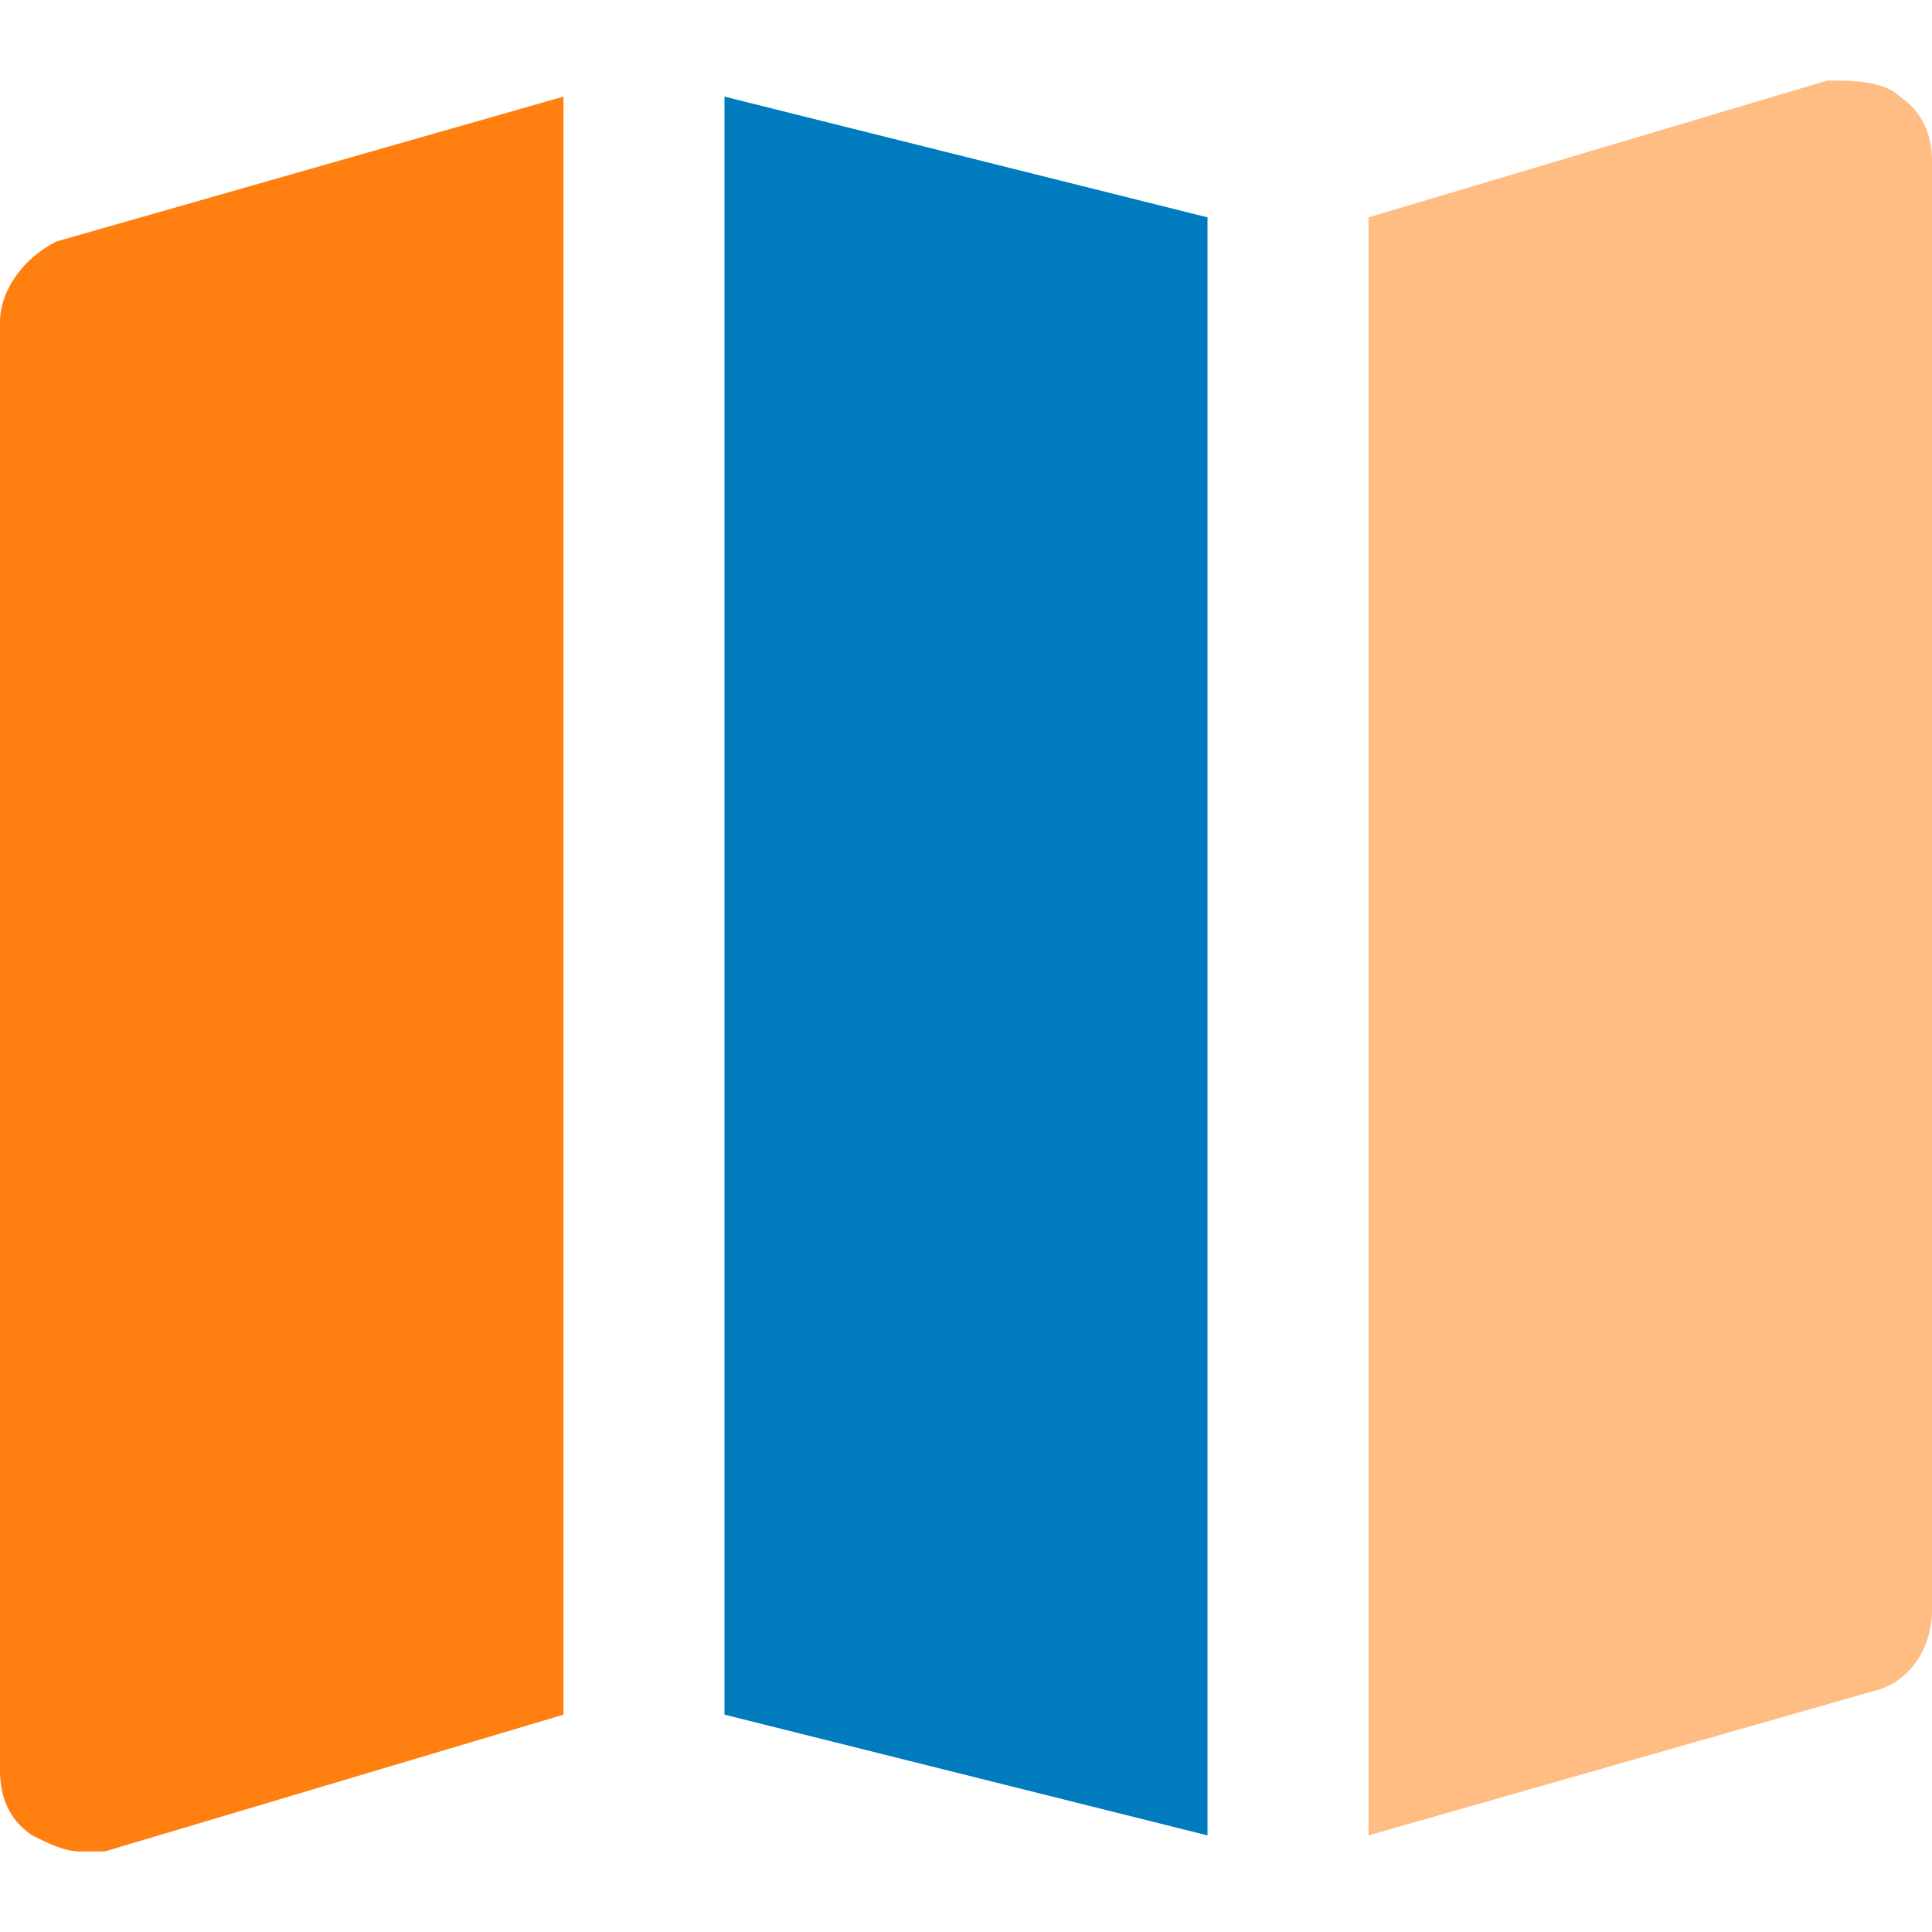 <svg width="24" height="24" viewBox="0 0 24 24" fill="none" xmlns="http://www.w3.org/2000/svg">
<path d="M23.6 1.2C23.4 1 23 1 22.7 1L17 2.7V22.8L23.3 21C23.7 20.9 24 20.5 24 20V2C24 1.7 23.9 1.4 23.6 1.2Z" fill="#FFBD84"/>
<path d="M15 2.7L9 1.2V21.3L15 22.8V2.7Z" fill="#007CBE"/>
<path d="M7 1.2L0.7 3C0.3 3.2 0 3.6 0 4V22C0 22.3 0.1 22.6 0.4 22.8C0.6 22.9 0.8 23 1 23H1.3L7 21.3V1.2Z" fill="#FF7F11"/>
</svg>
